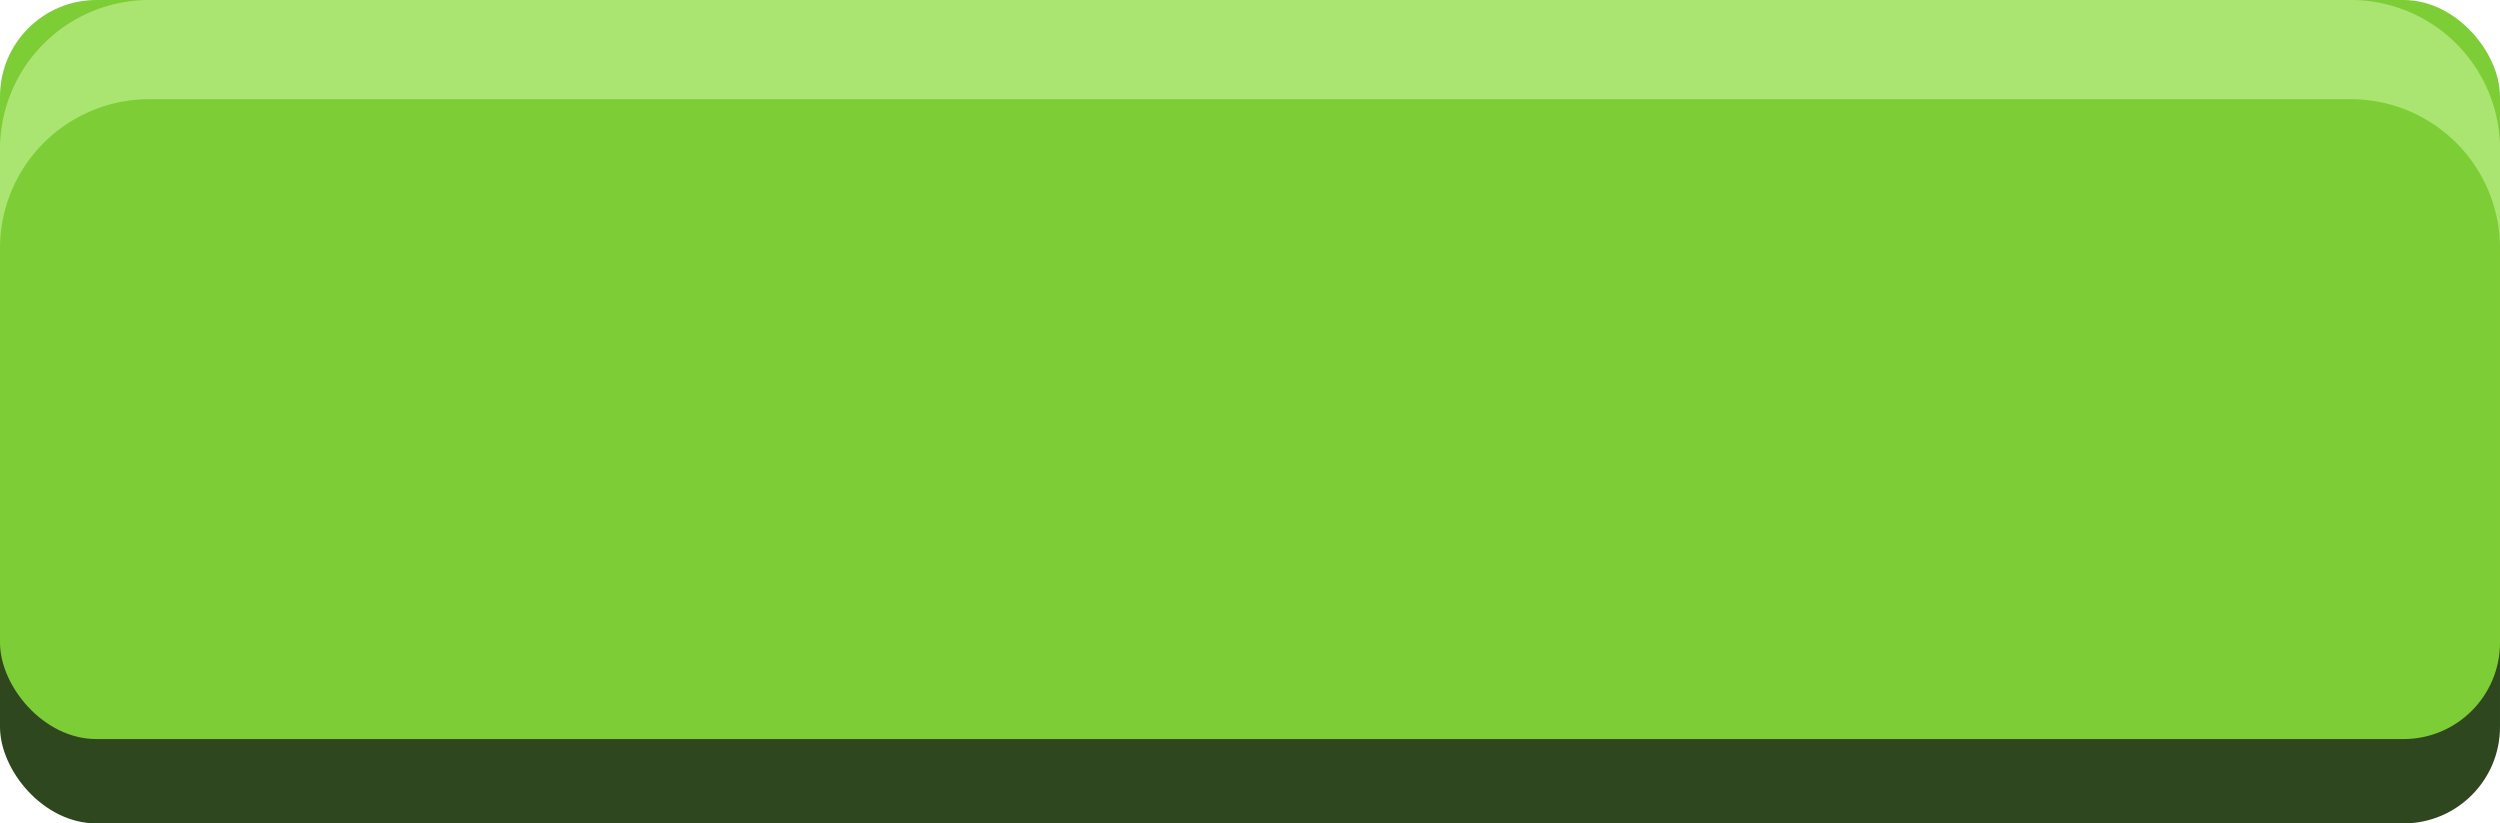 <svg xmlns="http://www.w3.org/2000/svg" viewBox="0 0 777.25 256"><defs><style>.cls-1{fill:#2e471f;}.cls-2{fill:#7dcd36;}.cls-3{fill:#abe571;}</style></defs><title>Asset 7</title><g id="Layer_2" data-name="Layer 2"><g id="UI"><rect class="cls-1" y="26.22" width="777.25" height="229.78" rx="30" ry="30"/><rect class="cls-2" width="777.25" height="229.78" rx="30" ry="30"/><path class="cls-3" d="M731,0H46.27A46.4,46.4,0,0,0,0,46.27V77.11A46.4,46.4,0,0,1,46.27,30.84H731a46.4,46.4,0,0,1,46.26,46.27V46.27A46.4,46.4,0,0,0,731,0Z"/></g></g></svg>
